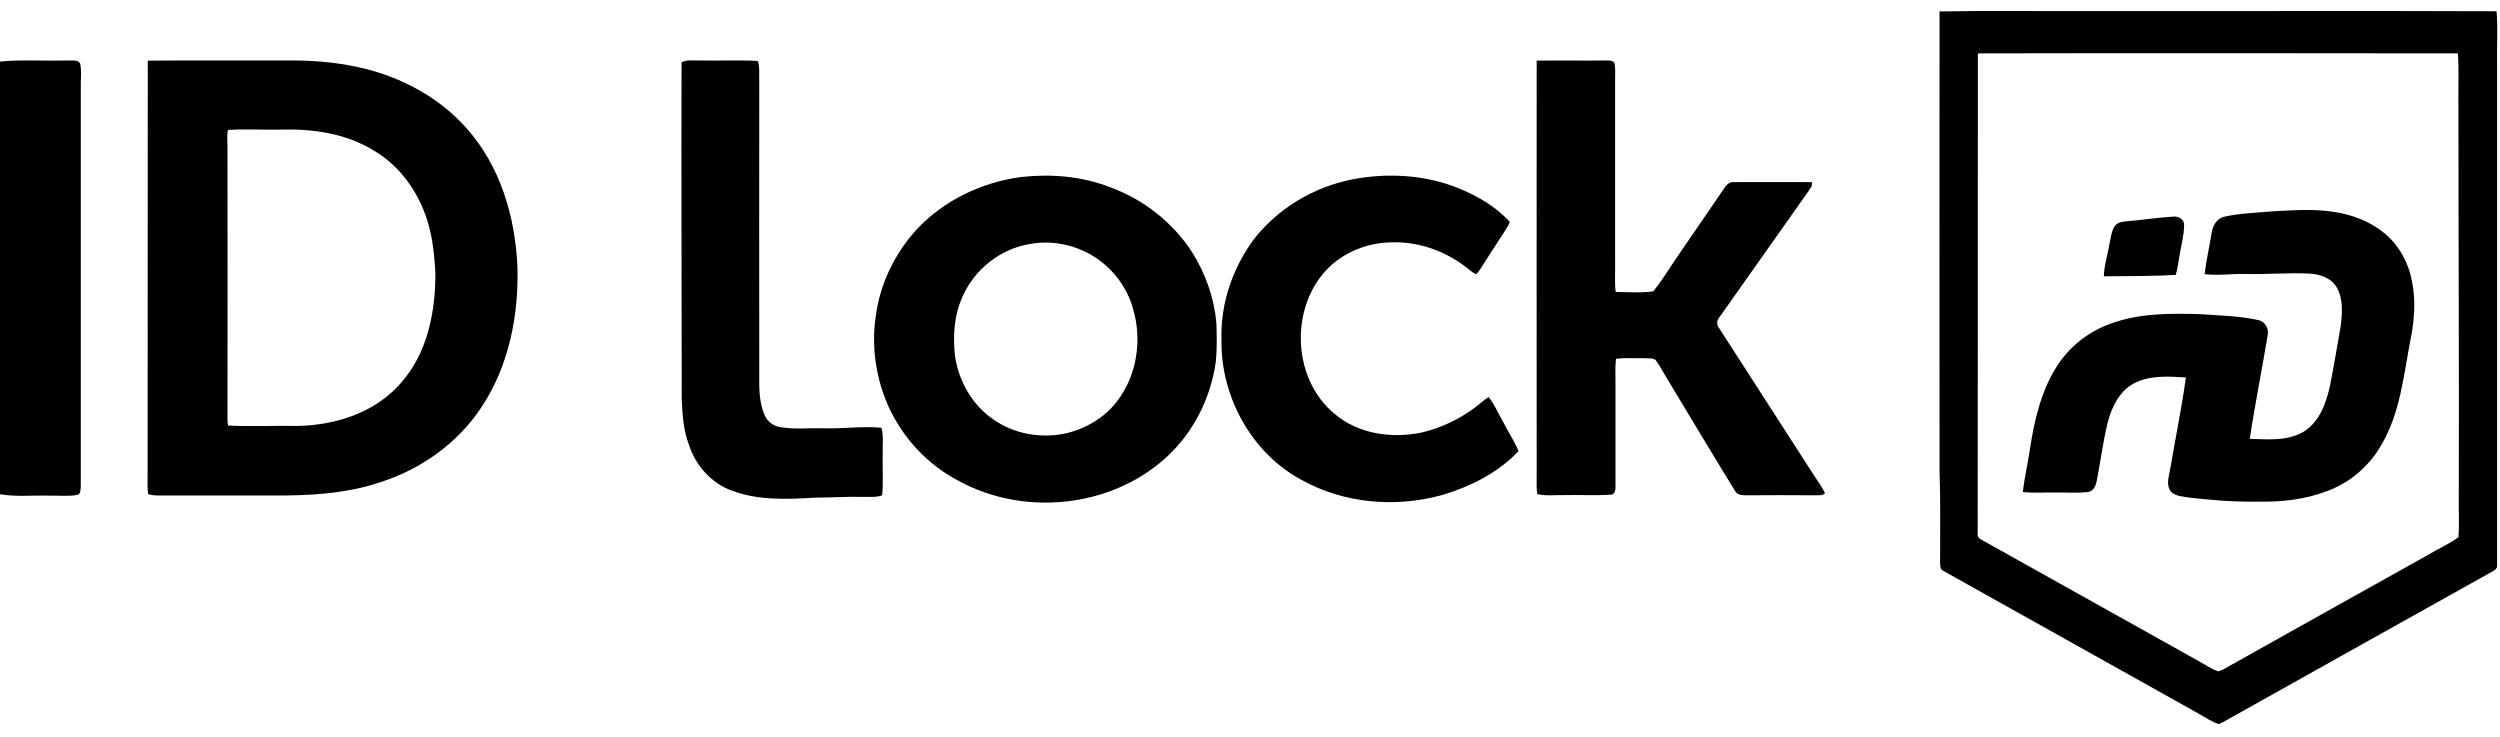 <?xml version="1.0" encoding="utf-8"?>
<!-- Generator: Adobe Illustrator 21.1.0, SVG Export Plug-In . SVG Version: 6.00 Build 0)  -->
<svg version="1.1" id="Laag_1" xmlns="http://www.w3.org/2000/svg" xmlns:xlink="http://www.w3.org/1999/xlink" x="0px" y="0px"
	 viewBox="0 0 1377 406" style="enable-background:new 0 0 1377 406;" xml:space="preserve">
<g id="_x23_000000ff">
	<path d="M1068.3,6.3c26.5-0.5,53.1-0.1,79.7-0.2c75.7,0.1,151.4-0.2,227.1,0.1c0.8,9.6,0.1,19.2,0.3,28.8c0,92,0,184,0,276
		c0.2,1.5-0.6,2.8-1.9,3.4c-49.6,27.7-99.2,55.4-148.8,83.2c-0.9,0.5-1.8,0.9-2.7,1.2c-3.8-1.2-7-3.5-10.4-5.4
		c-47-26.3-94.1-52.6-141.1-78.9c-1.9-0.7-1.8-2.9-1.9-4.5c0-17,0.3-34-0.3-51C1068.3,174.8,1068.2,90.5,1068.3,6.3 M1089.4,29.4
		c0,88.2,0,176.4-0.1,264.6c-0.3,1.6,1,2.8,2.3,3.4c40,22.3,80,44.7,119.9,67c3.4,1.8,6.6,4.2,10.4,5.4c0.9-0.3,1.8-0.7,2.7-1.1
		c37.4-21,74.8-41.9,112.3-62.8c5.7-3.5,11.9-6.1,17.2-10c0.6-7.9,0-15.9,0.2-23.8c0.2-71-0.2-142-0.2-213
		c-0.2-9.9,0.4-19.8-0.3-29.7C1265.7,29.3,1177.5,29.2,1089.4,29.4z"/>
	<path d="M0,33.9c12.3-1.2,24.7-0.2,37-0.6c2.3,0.3,5.5-0.7,7.1,1.5c1,4.3,0.3,8.8,0.4,13.2c0,73.3,0,146.7,0,220
		c-0.2,1.6,0.1,4.2-2,4.6c-4.8,0.9-9.8,0.3-14.7,0.4c-9.3-0.3-18.7,0.8-28-0.8V33.9z"/>
	<path d="M81.4,33.4c23.5-0.2,47,0,70.6-0.1c13.7-0.2,27.4,0.2,40.9,2.8c24.3,4.4,47.8,16,64.2,34.7c18.5,20.7,26.7,48.7,27.9,76
		c0.8,27.1-4.8,55.2-20.1,77.9c-12.8,19.3-32.6,33.4-54.5,40.6c-19.7,6.8-40.7,7.8-61.4,7.6c-20.7,0-41.4,0-62.1,0
		c-1.8,0-3.6-0.2-5.3-0.7c-0.5-3.4-0.3-6.9-0.3-10.4C81.4,185.8,81.3,109.6,81.4,33.4 M125.6,71.6c-0.8,3.4-0.2,6.9-0.3,10.4
		c0,49.7,0.1,99.4,0,149c0,1.1,0.1,2.3,0.3,3.4c12.8,0.6,25.7,0,38.5,0.2c20.7-0.4,42.4-7.3,56.4-23.3c15-16.6,19.5-39.8,19.3-61.5
		c-0.6-9.5-1.5-19.1-4.4-28.2C230.6,106,220.4,91.4,206,83c-15.4-9.6-34.1-12.2-52-11.6C144.6,71.6,135.1,70.9,125.6,71.6z"/>
	<path d="M375.4,34.3c2.9-1.5,6.4-0.9,9.6-1c10.8,0.3,21.6-0.4,32.4,0.3c1.2,3.3,0.6,6.9,0.8,10.4c-0.1,54.3,0,108.7,0,163
		c-0.1,7.3,0,15,3,21.8c1.6,3.5,4.9,6,8.8,6.5c7.6,1.3,15.4,0.4,23.1,0.6c10.8,0.4,21.6-1.3,32.4-0.3c1.3,4.7,0.5,9.6,0.7,14.4
		c-0.2,7.6,0.4,15.2-0.3,22.8c-3.1,1.2-6.5,0.8-9.8,0.9c-9-0.3-18,0.4-27,0.4c-15.4,0.9-31.4,1.7-46.1-3.9
		c-11.3-4.1-20-14-23.6-25.4c-3-7.9-3.5-16.4-3.9-24.8C375.5,158.1,375.2,96.2,375.4,34.3z"/>
	<path d="M846.4,33.4c12.5-0.2,25.1,0.1,37.6-0.1c1.7,0.2,4.2-0.4,5.2,1.4c0.8,3.4,0.3,6.9,0.4,10.3c0,32.3,0,64.7,0,97
		c0.2,6.3-0.4,12.6,0.3,18.8c6.9,0.1,13.8,0.6,20.7-0.3c6-7.5,10.8-15.8,16.4-23.7c7.1-10.2,14-20.5,21.1-30.8
		c1.8-2.4,3.4-6.1,7-5.7c14.2,0,28.5-0.1,42.8,0c0.7,2.1-1.1,3.7-2,5.3c-16.3,23.1-32.6,46.1-48.9,69.2c-1.6,1.8-1.5,4.3,0,6.1
		c17.6,27.4,35.3,54.7,52.9,82.1c1.8,2.8,3.9,5.5,5.3,8.6c-1.3,1.5-3.3,1.1-5,1.2c-12.7-0.1-25.4-0.1-38.1,0c-2.4,0-5.3,0-6.5-2.5
		c-13.2-21.5-26.2-43.2-39.2-64.8c-1.5-2.5-2.8-5.1-4.7-7.4c-1.7-1-3.7-0.6-5.5-0.8c-5.4,0.1-10.8-0.3-16.1,0.3
		c-0.5,4-0.3,8-0.3,12.1c0,19.3,0,38.7,0,58c0.1,1.9-0.2,4.8-2.8,4.8c-8.6,0.5-17.3,0-25.9,0.2c-4.8-0.1-9.7,0.6-14.4-0.6
		c-0.5-3.4-0.3-6.9-0.3-10.4C846.4,185.8,846.3,109.6,846.4,33.4z"/>
	<path d="M562.4,97.5c16.4-1.8,33.3-0.5,48.7,5.5c18.6,6.7,35,19.5,45.7,36.2c7.3,11.7,12,25.1,13.2,38.8c0.2,7,0.4,14-0.3,21
		c-2.8,20.4-12.6,39.9-28.1,53.6c-30.4,27.2-77.9,31.8-113.5,12.3c-16.9-8.7-30.5-23.3-38.5-40.5c-7.1-15.6-9.8-33.4-7.2-50.4
		c2.3-17.6,10.4-34.3,22.3-47.4C519.7,110.4,540.7,100.4,562.4,97.5 M567.3,134.4c-16.2,2.6-30.5,13.9-37.1,28.9
		c-4.7,10.2-5.4,21.7-4.2,32.7c2,13.8,9.4,27,21.1,35c11.3,8,26,10.6,39.5,7.8c11.3-2.5,22-8.8,29-18.2
		c10.7-14.2,13.5-33.5,8.5-50.4c-3.1-11.6-10.8-21.8-20.8-28.4C592.7,134.9,579.7,132.1,567.3,134.4z"/>
	<path d="M745.4,98.7c17-3.2,34.9-2.6,51.4,2.6c12.9,4.3,25.5,10.8,34.8,20.9c-0.8,2.2-2.1,4.2-3.4,6.1c-4.4,6.6-8.6,13.3-12.9,20
		c-0.8,0.9-1.3,2.3-2.5,2.7c-1.1-0.6-2.1-1.3-3-2c-12.1-10.2-28-16.2-43.9-15.5c-14.3,0.3-28.6,6.6-37.6,17.8
		c-17.8,22-15.4,58.2,6.6,76.5c13.1,11.3,31.7,13.9,48.3,10.4c10.6-2.5,20.6-7.3,29.3-13.8c2.5-1.9,4.8-4,7.4-5.7
		c3.4,4.1,5.4,9.2,8.1,13.8c2.6,5.4,6.2,10.4,8.4,16c-11.4,12-26.8,19.7-42.6,24.3c-25.3,6.9-53.5,4.5-76.6-8.3
		c-27.9-14.8-45.1-46.4-44.4-77.7c-0.6-19.5,6.1-38.9,17.5-54.6C703.7,114.8,723.8,102.8,745.4,98.7z"/>
	<path d="M1251.7,116.4c11.4-0.6,23-1.5,34.4,0.4c9.7,1.5,19.2,5.2,26.8,11.3c8.4,6.7,13.8,16.7,15.7,27.2c2.1,10.7,1.2,21.7-1,32.3
		c-3.7,19.4-5.6,39.8-15.8,57.2c-6.5,11.6-17.1,20.8-29.5,25.5c-12.5,4.9-26,6.3-39.3,6c-12.4,0.2-24.7-0.8-37-2.2
		c-3.4-0.6-7.4-0.7-10.1-3.1c-3.2-3.9-1.1-9.1-0.4-13.5c2.8-16.5,6.2-33,8.5-49.6c-9.6-0.6-19.9-1.3-28.7,3.3
		c-8,4.3-12.2,13.1-14.4,21.6c-2.6,10.6-3.9,21.4-6,32c-0.5,2.7-1.8,5.9-4.9,6.2c-5.6,0.7-11.3,0.2-16.9,0.3
		c-6.3-0.2-12.6,0.4-18.9-0.3c0.8-7.8,2.7-15.3,3.8-23c2.4-16,6.1-32.4,14.9-46.2c6.9-10.9,17.5-19.2,29.6-23.5
		c15.5-5.8,32.3-5.7,48.7-5.3c10.9,0.8,21.9,0.9,32.6,3.3c3.8,0.7,6.1,4.8,5.2,8.5c-3.1,19-7,37.9-9.8,56.9c9.9,0.3,20.9,1.4,29.8-4
		c8.7-5.5,12.3-15.8,14.4-25.4c2.1-10.7,3.9-21.5,5.8-32.3c0.9-7.1,1.6-14.8-1.9-21.3c-2.9-5.5-9.4-7.7-15.2-8
		c-11.7-0.6-23.3,0.5-35,0.2c-7.6-0.2-15.2,1-22.8,0.1c0.9-7.7,2.7-15.2,3.9-22.9c0.6-4,3-8,7.2-8.8
		C1234,117.4,1242.9,117.2,1251.7,116.4z"/>
	<path d="M1172.1,121.8c8.4-0.7,16.7-2,25.1-2.5c2.8-0.3,6.1,1.7,5.8,4.8c0,5.3-1.5,10.4-2.3,15.5c-0.8,3.9-1.1,7.9-2.3,11.8
		c-13.2,0.8-26.4,0.6-39.6,0.8c0.1-5.9,2.1-11.6,3-17.4c0.8-3.4,1-7.1,2.9-10.1C1166.3,122.2,1169.4,122.1,1172.1,121.8z"/>
</g>
</svg>
